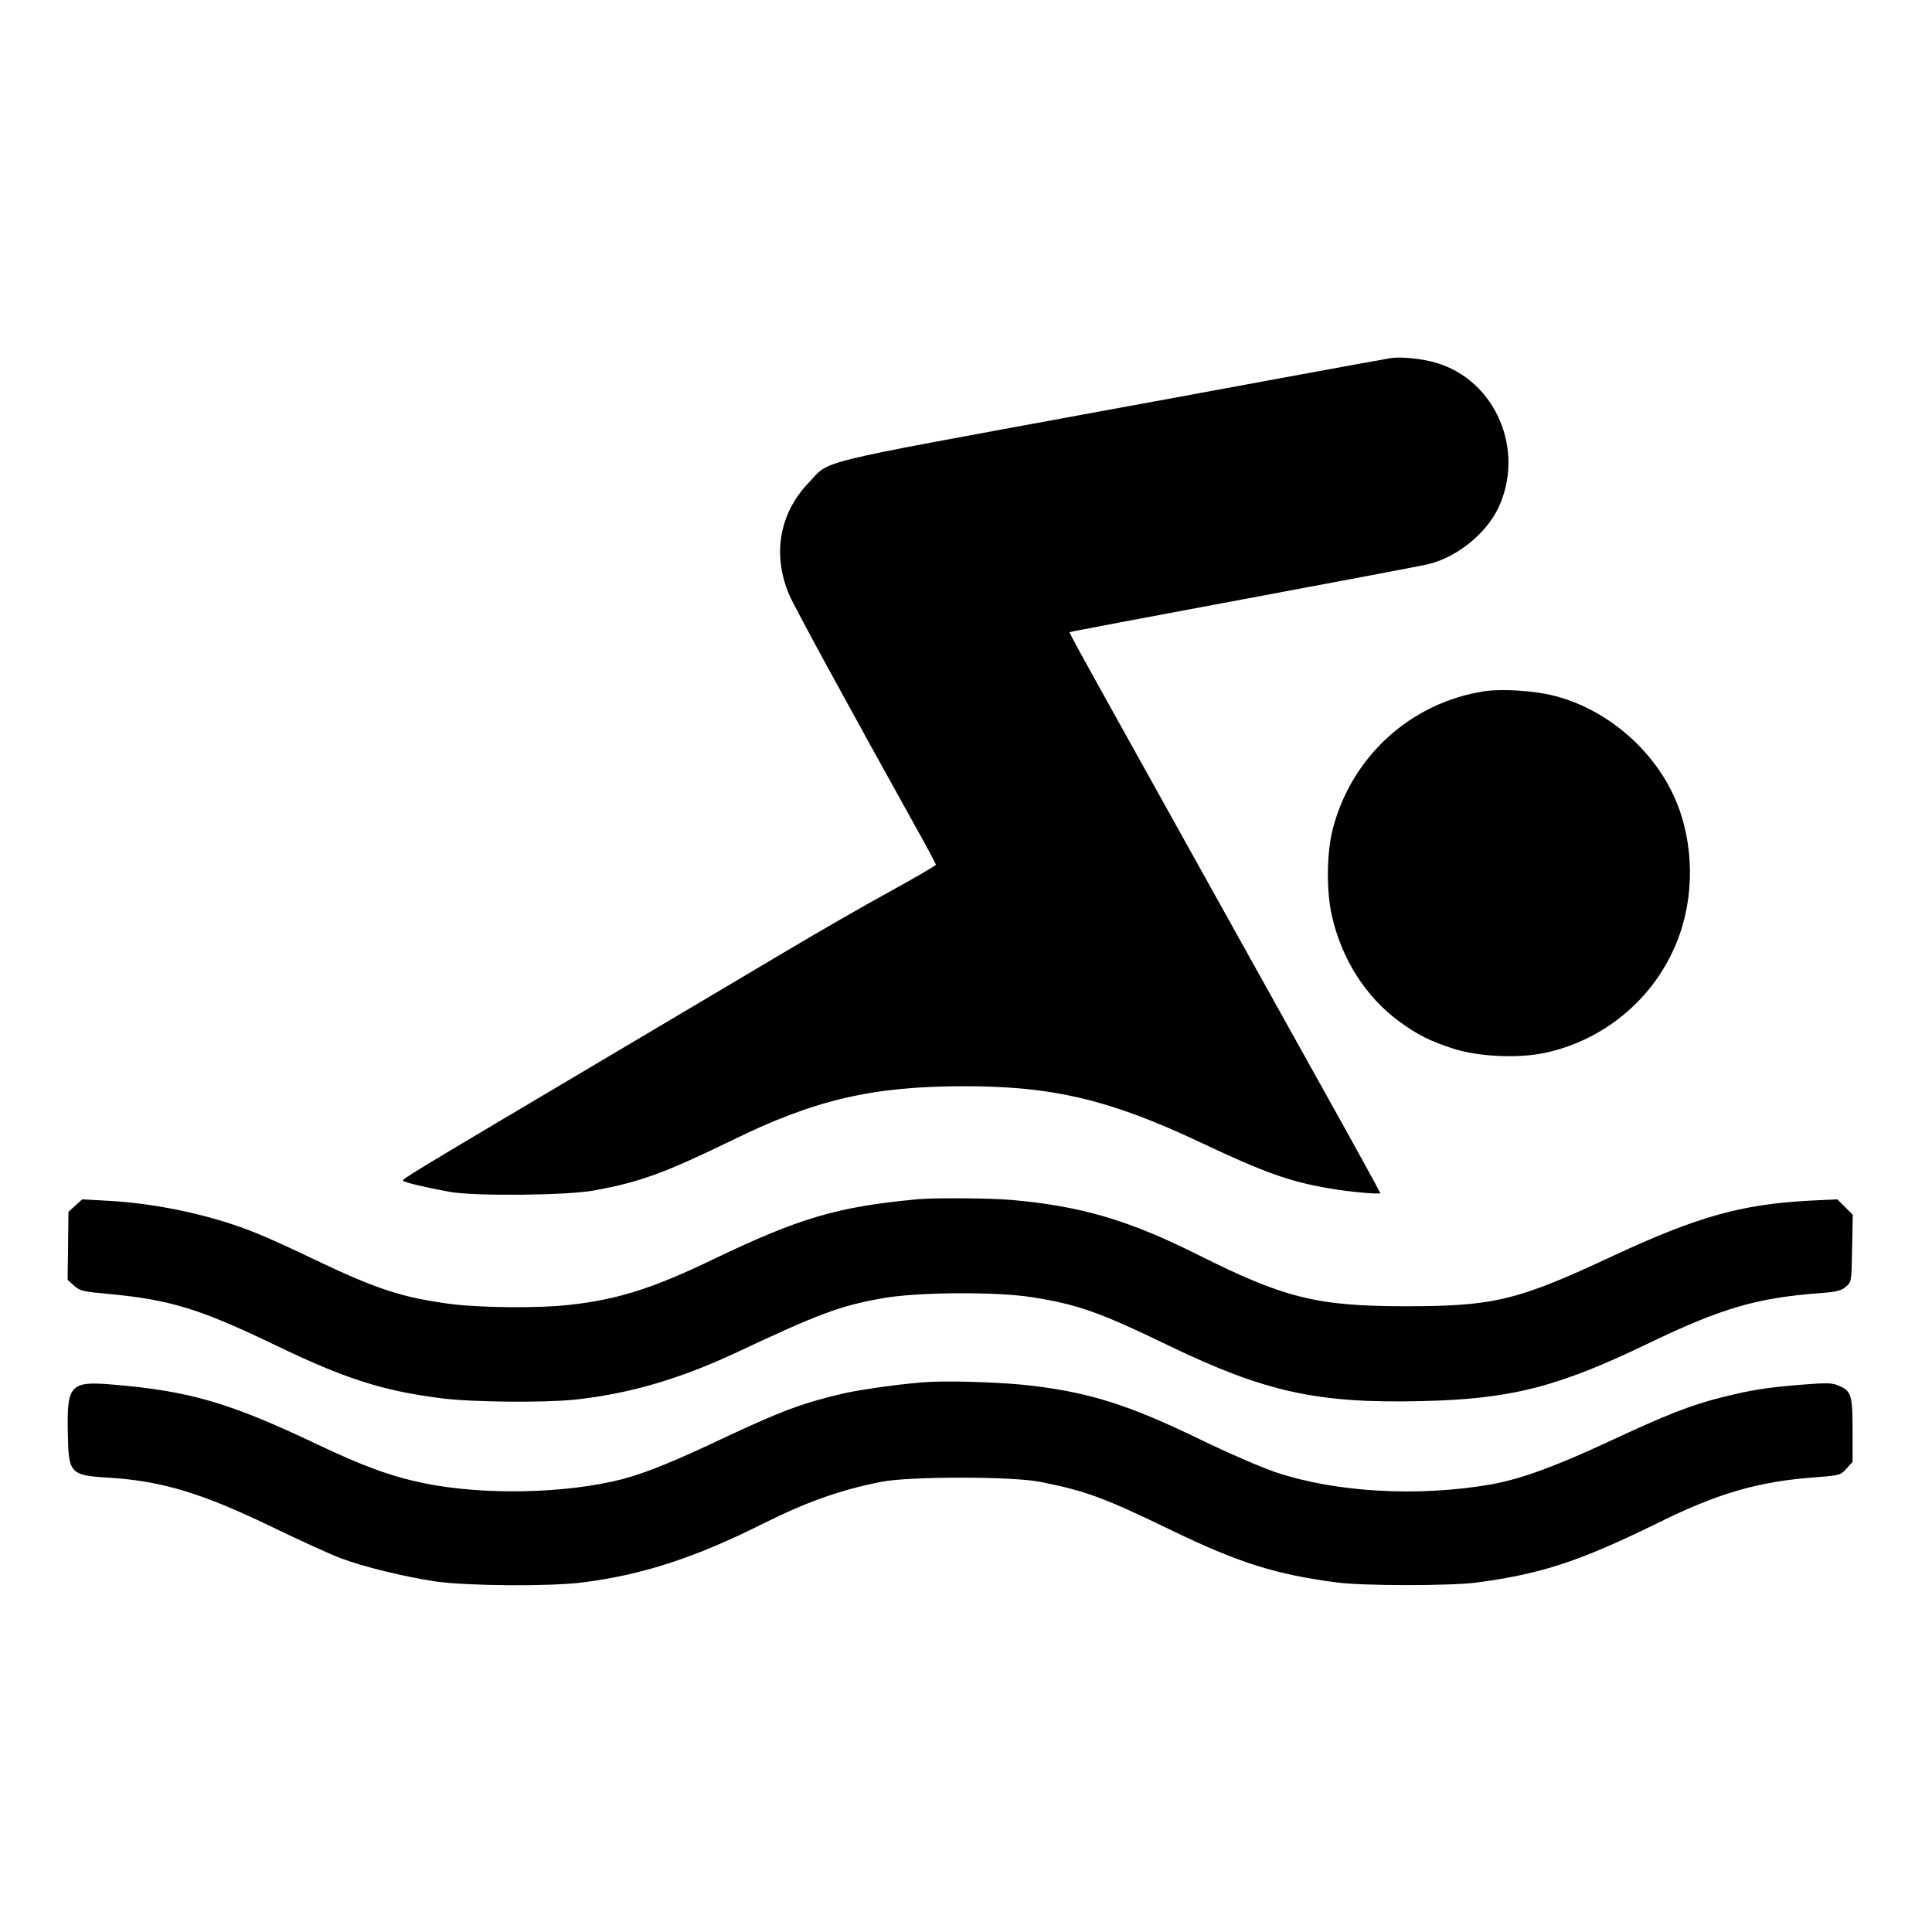<?xml version="1.0" standalone="no"?>
<!DOCTYPE svg PUBLIC "-//W3C//DTD SVG 20010904//EN"
 "http://www.w3.org/TR/2001/REC-SVG-20010904/DTD/svg10.dtd">
<svg version="1.0" xmlns="http://www.w3.org/2000/svg"
 width="900pt" height="900pt" viewBox="0 0 900 900"
 preserveAspectRatio="xMidYMid meet">

<g transform="translate(0,900) scale(0.1,-0.1)"
fill="#000000" stroke="none">
<path d="M6480 7332 c-14 -2 -268 -48 -565 -103 -297 -55 -661 -122 -810 -149
-1347 -248 -1234 -220 -1340 -331 -135 -142 -168 -334 -88 -521 23 -54 263
-495 589 -1081 52 -93 94 -172 94 -175 0 -4 -98 -61 -218 -127 -119 -65 -343
-194 -497 -286 -154 -91 -548 -325 -875 -519 -882 -523 -900 -534 -892 -541 8
-8 117 -33 217 -51 112 -21 545 -17 670 6 215 39 328 80 645 234 387 190 656
252 1084 252 413 0 680 -64 1103 -264 292 -138 410 -180 590 -211 94 -17 243
-30 243 -23 0 3 -117 216 -261 474 -144 258 -408 732 -587 1054 -179 322 -388
697 -464 834 -76 137 -138 250 -136 251 2 2 368 71 813 154 446 83 830 156
855 162 134 31 271 141 329 261 128 270 -11 596 -289 678 -64 19 -160 29 -210
22z"/>
<path d="M6915 5780 c-343 -53 -618 -303 -706 -640 -29 -110 -31 -288 -5 -404
46 -204 157 -379 315 -495 83 -61 143 -91 251 -126 115 -37 297 -46 420 -21
265 54 492 233 605 480 94 202 103 453 24 666 -92 248 -322 454 -580 519 -93
24 -243 33 -324 21z"/>
<path d="M4270 3413 c-372 -35 -547 -87 -951 -281 -280 -135 -446 -187 -671
-211 -141 -16 -408 -13 -545 4 -227 30 -346 68 -641 209 -97 47 -216 101 -264
120 -199 82 -458 139 -689 152 l-126 7 -32 -29 -32 -29 -2 -158 -2 -159 30
-27 c28 -25 42 -28 165 -39 284 -27 423 -70 770 -237 330 -159 502 -214 778
-249 142 -18 475 -21 621 -6 250 27 484 95 744 216 394 185 487 220 686 256
159 29 531 32 699 5 211 -33 316 -70 642 -228 443 -213 687 -267 1167 -256
419 9 638 64 1068 272 338 162 499 209 793 231 77 6 99 11 121 30 26 22 26 24
29 178 l3 157 -36 36 -36 36 -128 -6 c-318 -17 -523 -74 -916 -257 -449 -210
-555 -235 -975 -235 -406 1 -557 38 -960 240 -322 161 -542 226 -865 255 -102
9 -363 11 -445 3z"/>
<path d="M4340 2563 c-101 -4 -316 -33 -410 -54 -189 -44 -291 -82 -555 -206
-234 -111 -370 -166 -478 -194 -263 -67 -641 -75 -919 -19 -155 32 -282 78
-503 183 -404 192 -591 247 -948 277 -199 17 -216 0 -211 -223 3 -193 9 -200
197 -211 243 -16 427 -71 756 -230 130 -63 273 -128 319 -145 106 -40 295 -86
441 -108 146 -21 529 -24 681 -5 281 35 527 115 844 274 202 101 359 157 551
195 131 26 609 26 740 0 213 -42 299 -74 615 -227 310 -150 484 -205 770 -242
124 -16 528 -16 650 0 304 41 477 98 846 279 276 137 468 192 728 211 117 9
120 10 148 41 l28 31 0 148 c0 165 -6 183 -67 208 -28 12 -56 13 -166 4 -170
-14 -235 -24 -379 -60 -143 -36 -255 -80 -536 -211 -241 -112 -401 -170 -537
-194 -339 -59 -721 -37 -1000 56 -66 22 -226 91 -355 154 -324 157 -506 216
-776 249 -117 15 -347 24 -474 19z"/>
</g>
</svg>
